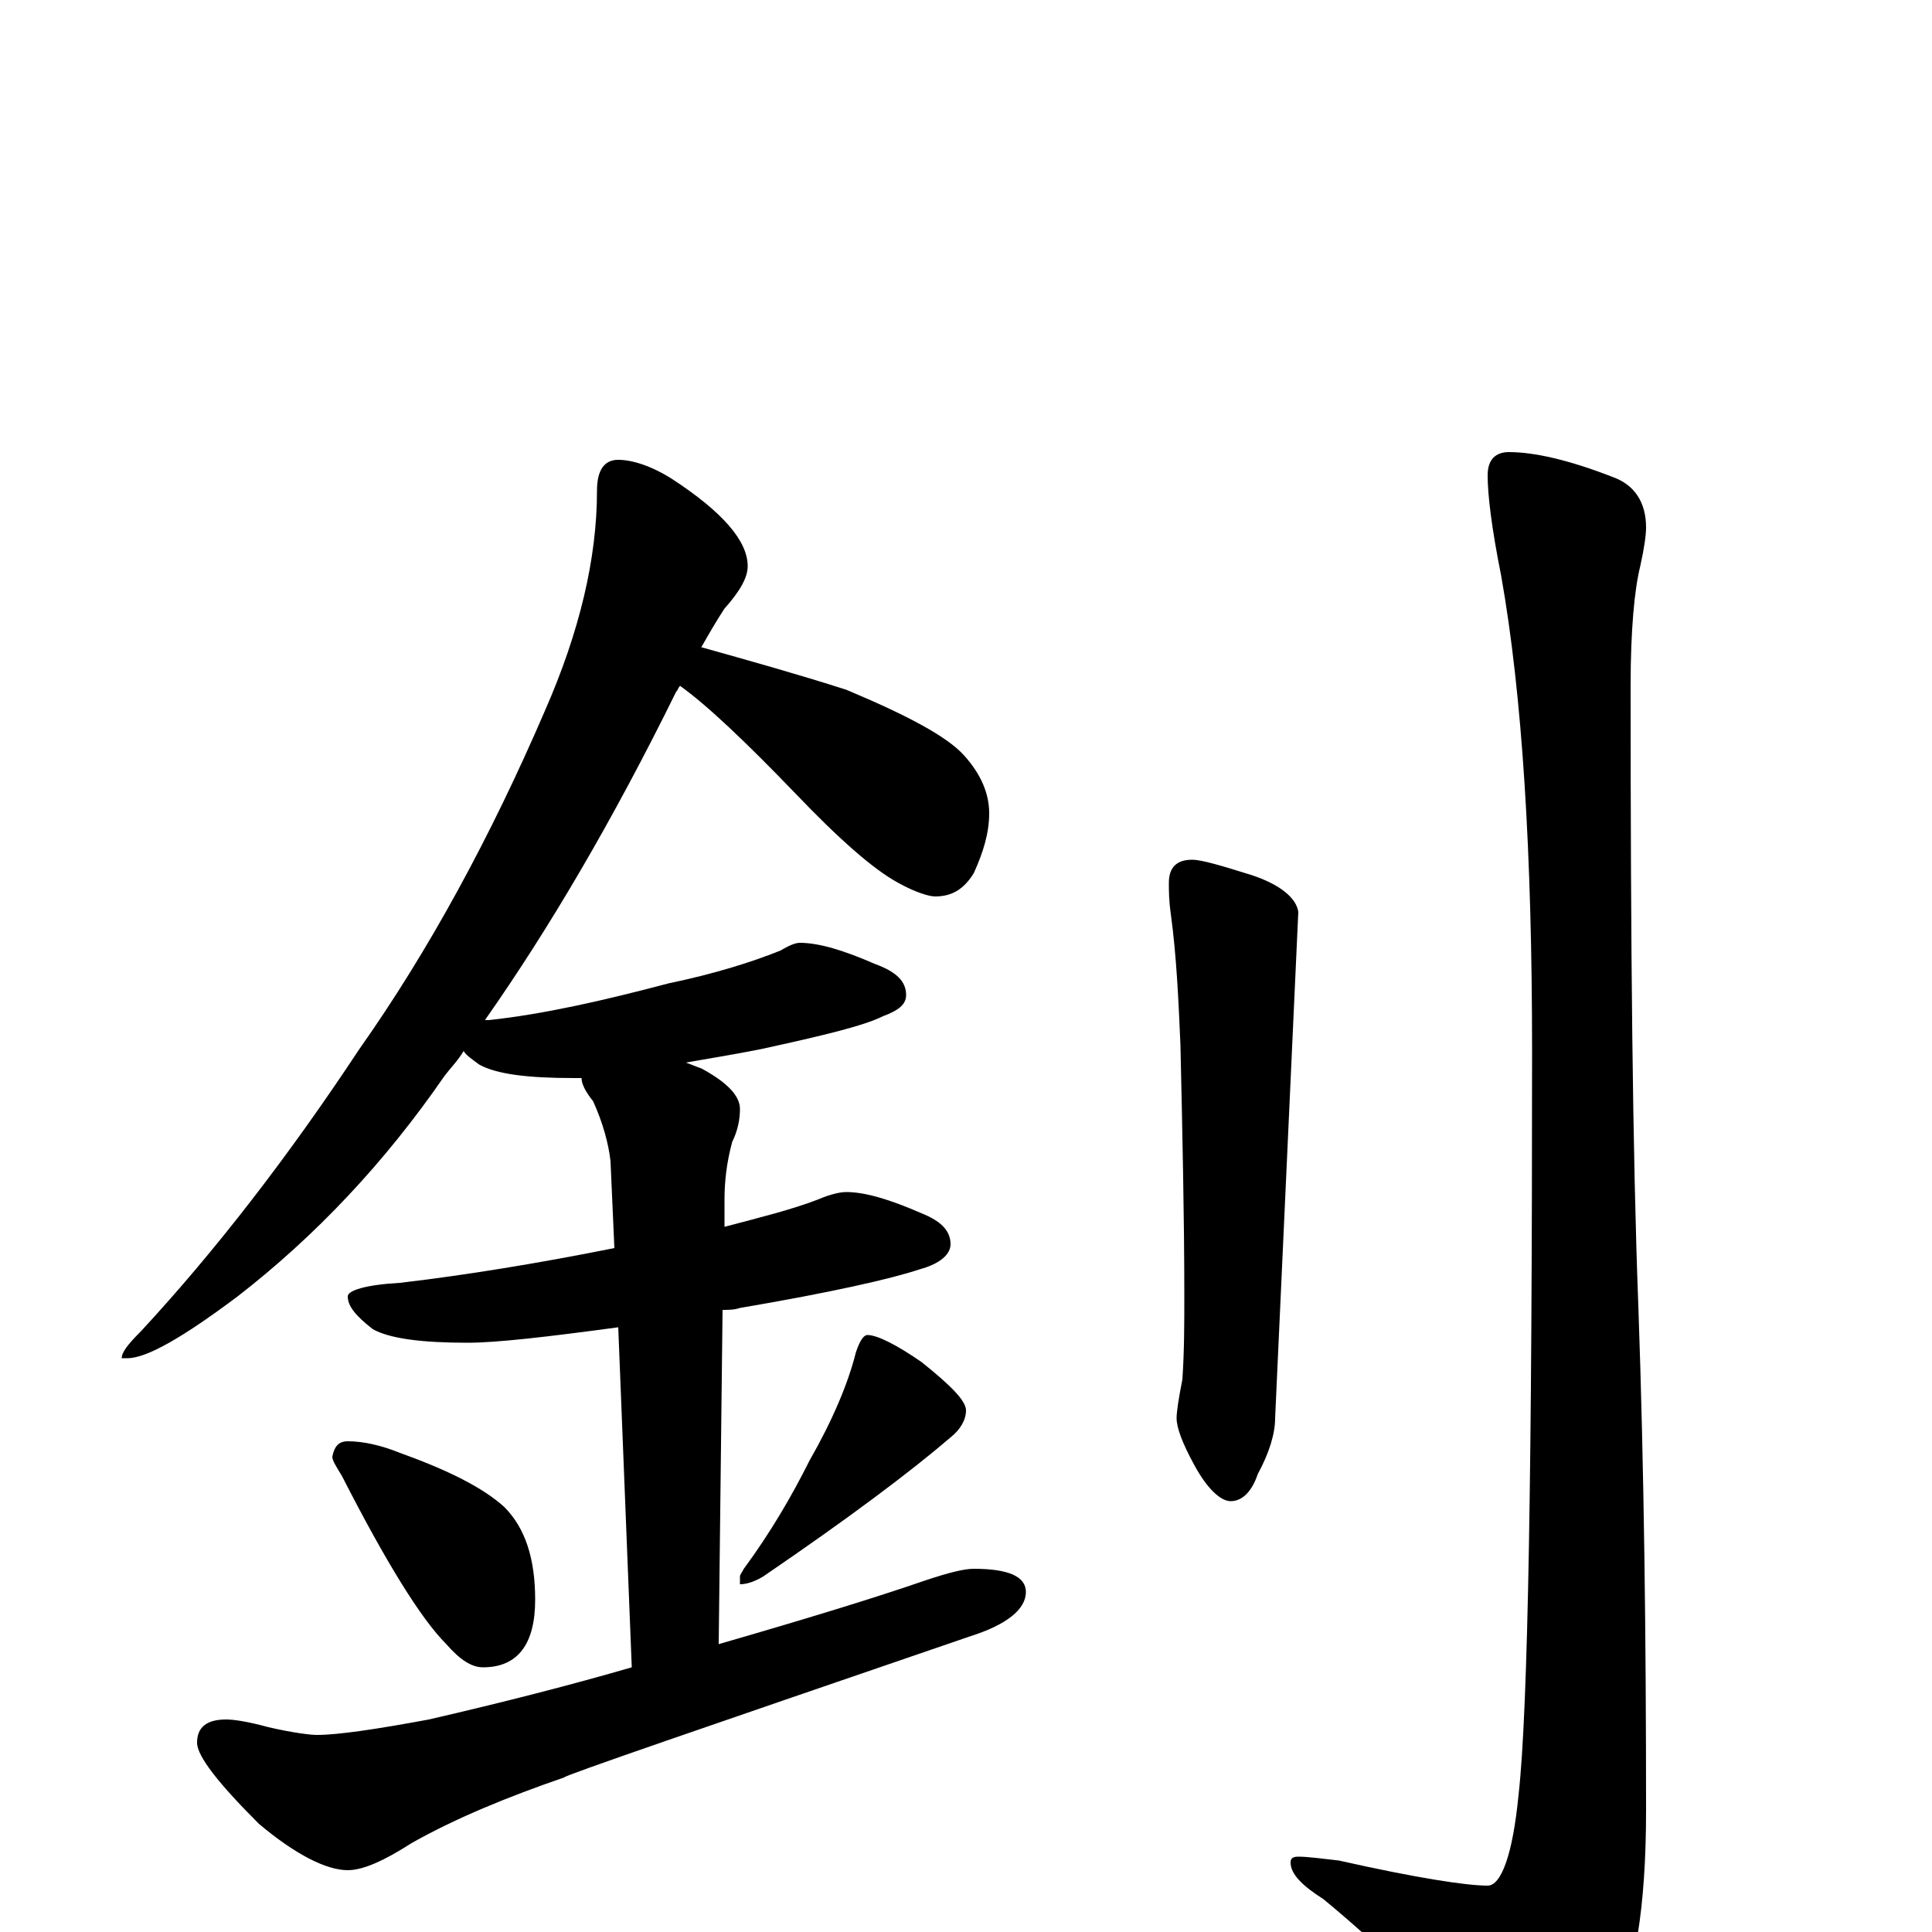 <?xml version="1.0" encoding="utf-8" ?>
<!DOCTYPE svg PUBLIC "-//W3C//DTD SVG 1.1//EN" "http://www.w3.org/Graphics/SVG/1.1/DTD/svg11.dtd">
<svg version="1.1" id="Layer_1" xmlns="http://www.w3.org/2000/svg" xmlns:xlink="http://www.w3.org/1999/xlink" x="0px" y="145px" width="1000px" height="1000px" viewBox="0 0 1000 1000" enable-background="new 0 0 1000 1000" xml:space="preserve">
<g id="Layer_1">
<path id="glyph" transform="matrix(1 0 0 -1 0 1000)" d="M320,762C327,762 337,759 348,752C374,735 387,720 387,707C387,701 383,694 375,685C371,679 367,672 363,665C388,658 413,651 438,643C469,630 490,619 499,609C508,599 512,589 512,579C512,569 509,559 504,548C499,540 493,536 484,536C481,536 474,538 465,543C452,550 434,566 412,589C386,616 366,635 352,645C351,644 351,643 350,642C317,575 284,519 251,472C252,472 252,472 253,472C281,475 312,482 346,491C370,496 389,502 404,508C409,511 412,512 414,512C424,512 437,508 453,501C464,497 469,492 469,485C469,480 465,477 457,474C447,469 426,464 394,457C379,454 366,452 355,450C358,449 360,448 363,447C376,440 383,433 383,426C383,421 382,415 379,409C376,398 375,388 375,379l0,-14C394,370 410,374 423,379C430,382 435,383 438,383C448,383 461,379 477,372C487,368 492,363 492,356C492,351 487,346 476,343C461,338 430,331 383,323C380,322 377,322 374,322l-2,-173C417,162 453,173 479,182C491,186 499,188 504,188C522,188 531,184 531,176C531,167 521,159 502,153C362,105 292,81 292,80C263,70 236,59 213,46C199,37 188,32 180,32C169,32 153,40 134,56C113,77 102,91 102,98C102,106 107,110 117,110C121,110 128,109 139,106C152,103 161,102 164,102C175,102 195,105 222,110C261,119 296,128 327,137l-7,176C283,308 257,305 242,305C219,305 202,307 193,312C184,319 180,324 180,329C180,332 189,335 207,336C241,340 278,346 318,354l-2,45C315,408 312,419 307,430C303,435 301,439 301,442C300,442 298,442 297,442C273,442 257,444 248,449C244,452 241,454 240,456C237,451 233,447 230,443C199,398 163,360 123,329C95,308 76,297 66,297l-3,0C63,300 66,304 73,311C111,352 149,401 186,457C222,508 254,567 282,632C300,673 309,711 309,746C309,757 313,762 320,762M180,254C188,254 197,252 207,248C232,239 250,230 261,220C272,209 277,193 277,172C277,149 268,137 250,137C244,137 238,141 231,149C218,162 200,191 177,236C174,241 172,244 172,246C173,251 175,254 180,254M449,309C454,309 464,304 477,295C492,283 500,275 500,270C500,265 497,260 492,256C471,238 439,214 395,184C390,181 386,180 383,180l0,4C383,185 384,186 385,188C399,207 410,226 419,244C431,265 439,284 443,300C445,306 447,309 449,309M617,555C622,555 632,552 648,547C663,542 671,535 672,528l-12,-262C660,258 657,248 651,237C648,228 643,223 637,223C632,223 625,229 618,242C612,253 609,261 609,266C609,269 610,276 612,286C613,301 613,315 613,329C613,370 612,414 611,459C610,482 609,505 606,527C605,534 605,539 605,543C605,551 609,555 617,555M781,766C794,766 812,762 835,753C846,749 852,740 852,727C852,723 851,716 849,707C846,695 844,674 844,645C844,510 845,403 848,324C851,239 852,152 852,63C852,12 846,-23 835,-42C817,-66 802,-78 789,-78C780,-78 772,-73 764,-63C745,-38 719,-11 685,17C674,24 668,30 668,36C668,38 669,39 672,39C677,39 684,38 693,37C733,28 759,24 770,24C777,24 783,40 786,71C791,115 793,243 793,456C793,558 788,640 777,702C772,727 770,744 770,754C770,762 774,766 781,766z"/>
</g>
</svg>
